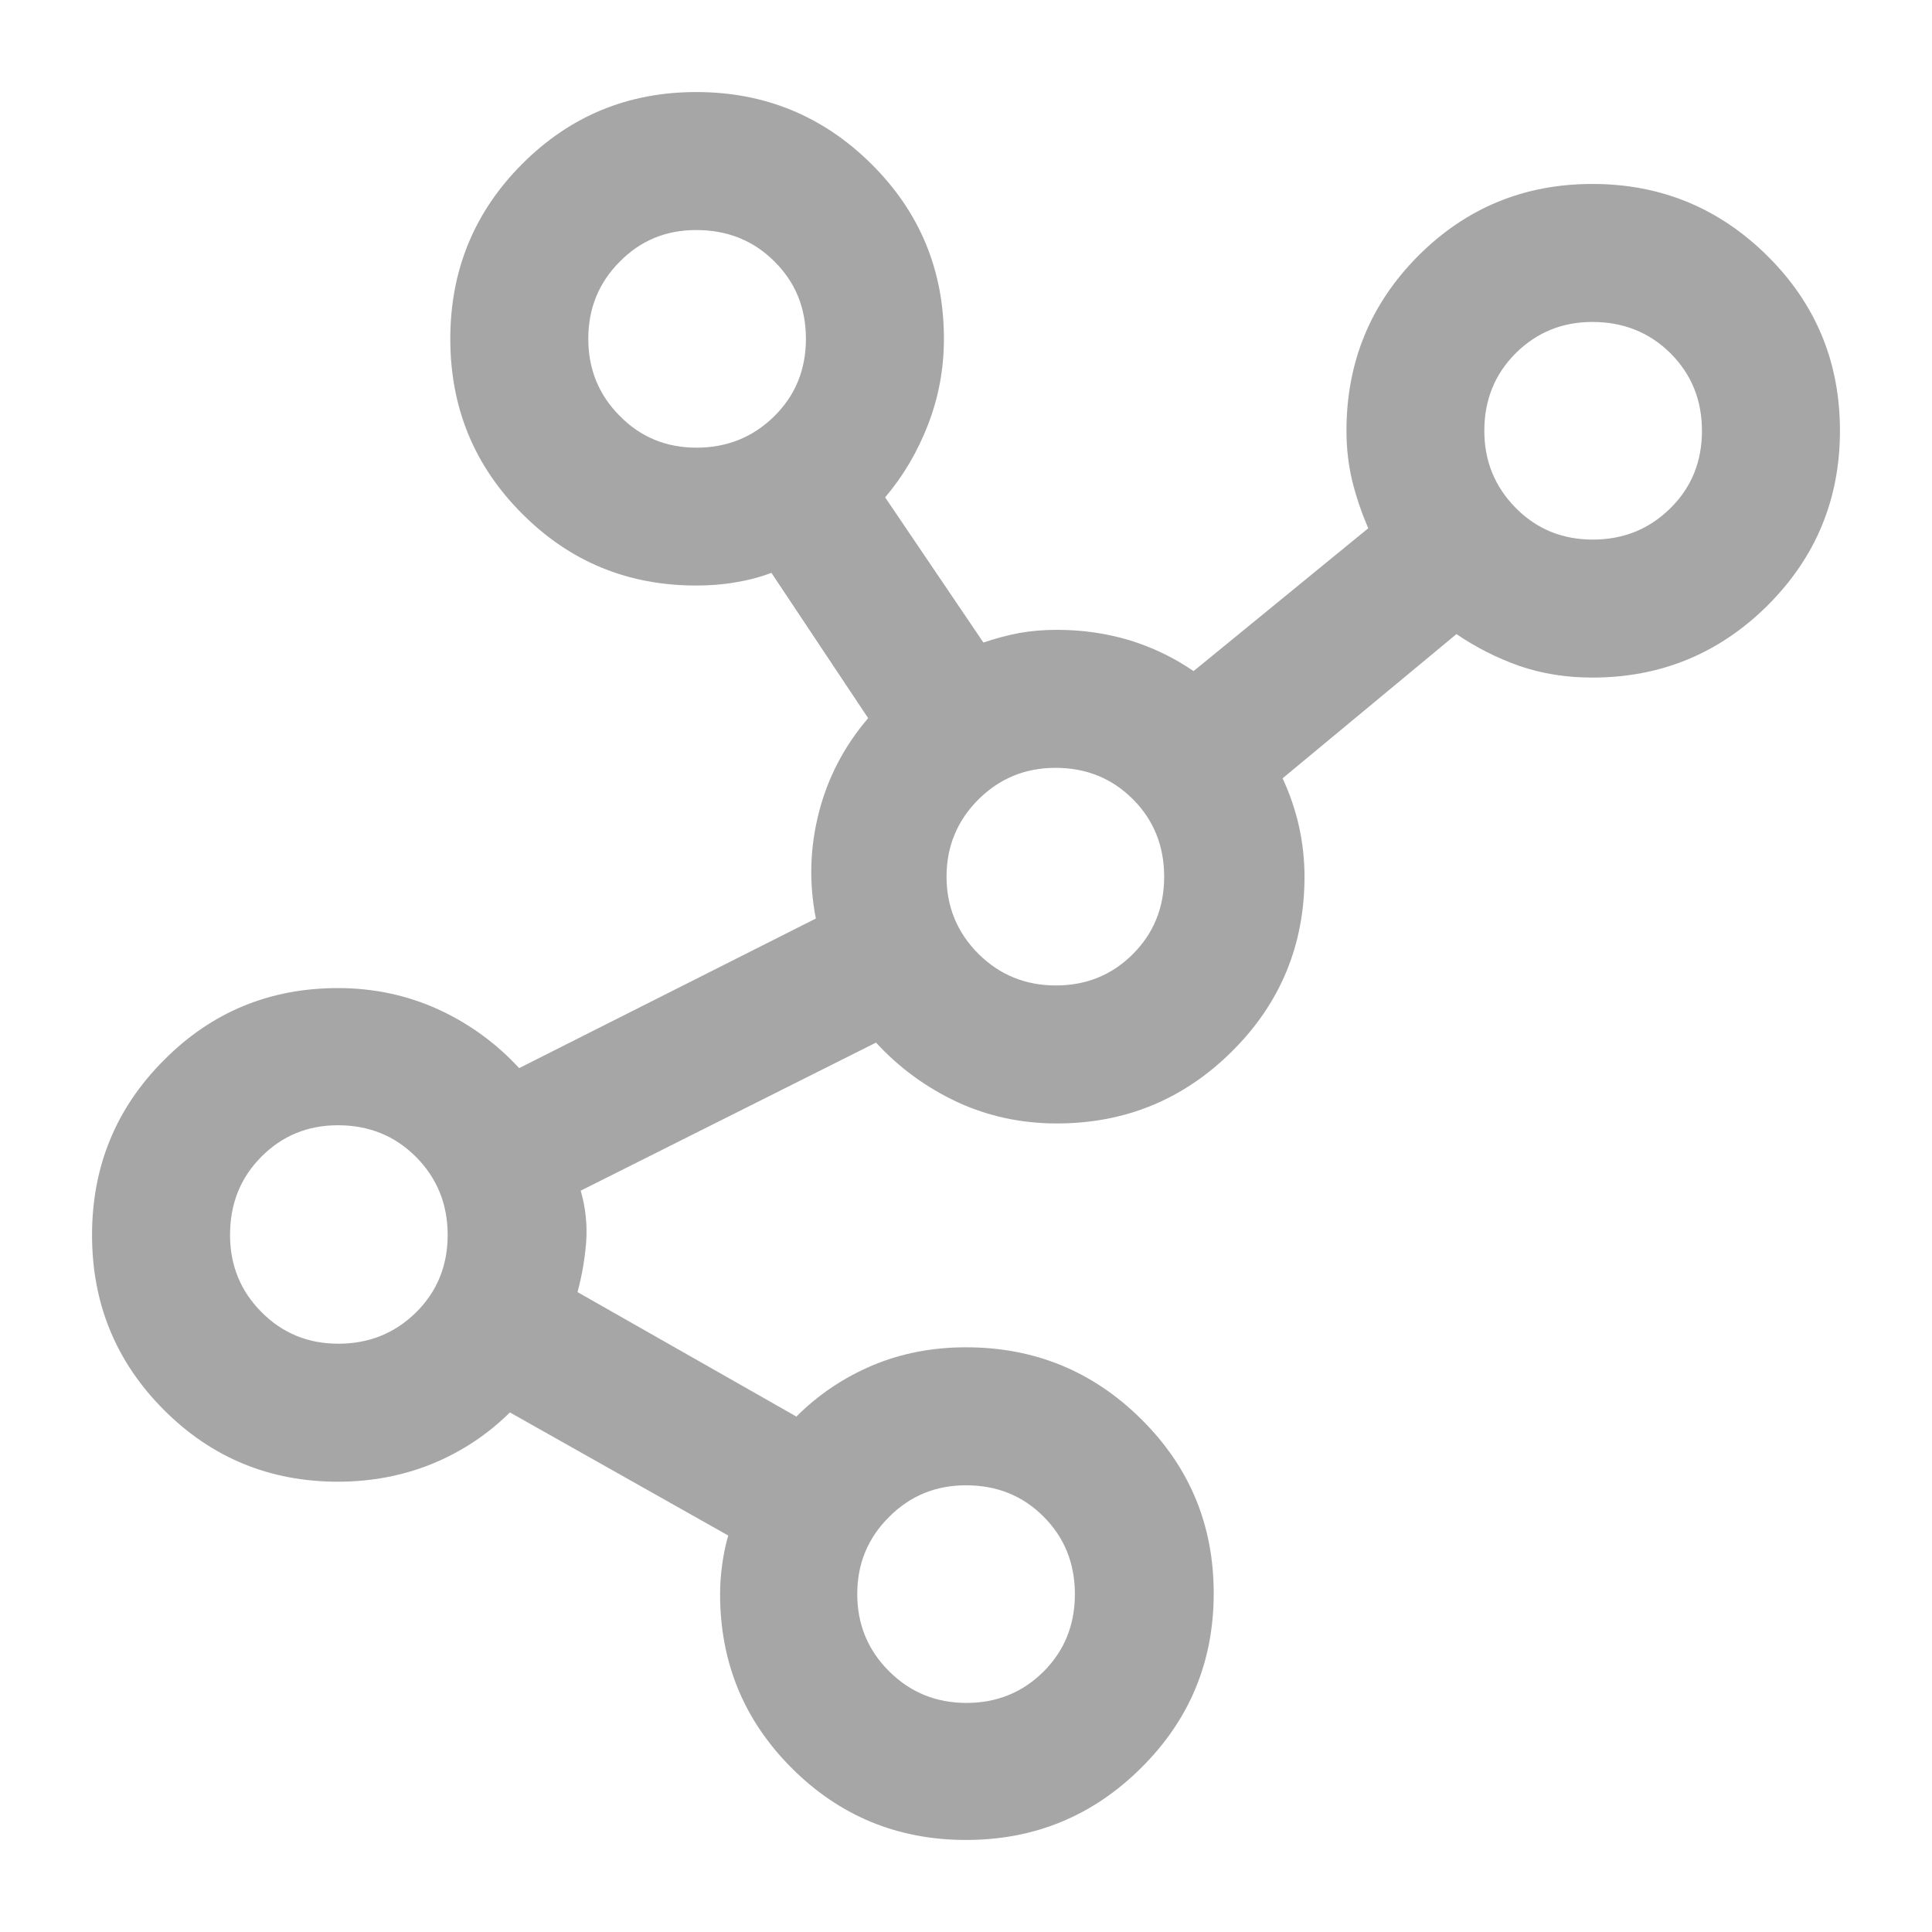 <svg width="14" height="14" viewBox="0 0 14 14" fill="none" xmlns="http://www.w3.org/2000/svg">
<path d="M7.001 13.333C6.506 13.333 6.085 13.16 5.738 12.813C5.391 12.467 5.218 12.046 5.218 11.551C5.218 11.483 5.223 11.412 5.233 11.339C5.243 11.266 5.257 11.195 5.277 11.127L3.695 10.235C3.534 10.394 3.348 10.518 3.135 10.606C2.922 10.693 2.693 10.737 2.449 10.737C1.954 10.737 1.533 10.563 1.187 10.216C0.84 9.868 0.667 9.446 0.667 8.95C0.667 8.453 0.84 8.031 1.187 7.683C1.533 7.334 1.954 7.16 2.449 7.16C2.706 7.16 2.947 7.211 3.173 7.313C3.398 7.416 3.594 7.558 3.762 7.74L5.912 6.656C5.861 6.397 5.869 6.14 5.934 5.887C5.999 5.634 6.118 5.406 6.291 5.204L5.59 4.151C5.508 4.182 5.421 4.205 5.329 4.22C5.238 4.236 5.143 4.243 5.045 4.243C4.55 4.243 4.129 4.07 3.783 3.722C3.436 3.375 3.263 2.953 3.263 2.456C3.263 1.96 3.436 1.537 3.783 1.189C4.13 0.841 4.55 0.667 5.046 0.667C5.541 0.667 5.964 0.841 6.314 1.188C6.665 1.536 6.84 1.958 6.84 2.455C6.84 2.673 6.801 2.88 6.725 3.077C6.648 3.275 6.545 3.45 6.414 3.604L7.126 4.656C7.215 4.626 7.301 4.603 7.386 4.587C7.47 4.572 7.561 4.564 7.658 4.564C7.845 4.564 8.021 4.59 8.187 4.64C8.352 4.691 8.506 4.765 8.649 4.863L9.915 3.828C9.867 3.717 9.828 3.603 9.799 3.486C9.771 3.37 9.757 3.248 9.757 3.122C9.757 2.625 9.93 2.203 10.276 1.855C10.623 1.507 11.044 1.333 11.539 1.333C12.034 1.333 12.457 1.507 12.808 1.855C13.158 2.202 13.333 2.624 13.333 3.121C13.333 3.617 13.158 4.039 12.808 4.388C12.457 4.736 12.034 4.91 11.539 4.91C11.35 4.91 11.174 4.882 11.011 4.826C10.849 4.769 10.697 4.692 10.554 4.595L9.294 5.64C9.347 5.753 9.386 5.869 9.413 5.988C9.439 6.106 9.453 6.228 9.453 6.352C9.453 6.849 9.277 7.272 8.927 7.619C8.577 7.967 8.153 8.141 7.658 8.141C7.4 8.141 7.159 8.089 6.935 7.985C6.711 7.88 6.515 7.737 6.348 7.555L4.208 8.628C4.243 8.749 4.256 8.872 4.248 8.994C4.239 9.117 4.218 9.24 4.185 9.363L5.771 10.265C5.931 10.105 6.115 9.982 6.323 9.894C6.53 9.807 6.756 9.763 7 9.763C7.496 9.763 7.919 9.936 8.269 10.283C8.62 10.63 8.795 11.05 8.795 11.546C8.795 12.041 8.62 12.463 8.269 12.811C7.919 13.159 7.496 13.333 7.001 13.333ZM2.452 9.737C2.673 9.737 2.86 9.662 3.014 9.511C3.167 9.36 3.244 9.172 3.244 8.949C3.244 8.726 3.167 8.537 3.015 8.384C2.863 8.231 2.674 8.154 2.449 8.154C2.23 8.154 2.045 8.23 1.894 8.382C1.742 8.535 1.667 8.723 1.667 8.949C1.667 9.168 1.742 9.354 1.894 9.507C2.045 9.66 2.231 9.737 2.452 9.737ZM5.048 3.244C5.269 3.244 5.456 3.168 5.61 3.017C5.763 2.866 5.84 2.679 5.84 2.455C5.84 2.232 5.764 2.045 5.611 1.894C5.459 1.742 5.27 1.667 5.045 1.667C4.826 1.667 4.641 1.743 4.49 1.897C4.338 2.05 4.263 2.236 4.263 2.455C4.263 2.674 4.338 2.86 4.49 3.013C4.641 3.167 4.827 3.244 5.048 3.244ZM7.003 12.34C7.224 12.34 7.41 12.264 7.562 12.113C7.713 11.962 7.789 11.775 7.789 11.552C7.789 11.328 7.713 11.141 7.562 10.99C7.411 10.838 7.223 10.763 7 10.763C6.781 10.763 6.595 10.839 6.442 10.993C6.288 11.146 6.212 11.332 6.212 11.551C6.212 11.77 6.288 11.956 6.442 12.11C6.595 12.263 6.782 12.34 7.003 12.34ZM7.651 7.141C7.872 7.141 8.058 7.065 8.209 6.914C8.36 6.763 8.436 6.576 8.436 6.353C8.436 6.13 8.36 5.942 8.209 5.791C8.058 5.64 7.871 5.564 7.648 5.564C7.429 5.564 7.243 5.641 7.089 5.794C6.936 5.948 6.859 6.134 6.859 6.352C6.859 6.571 6.936 6.757 7.089 6.911C7.243 7.064 7.43 7.141 7.651 7.141ZM11.542 3.91C11.763 3.91 11.95 3.835 12.103 3.684C12.257 3.533 12.333 3.345 12.333 3.122C12.333 2.899 12.257 2.712 12.105 2.56C11.953 2.409 11.764 2.333 11.539 2.333C11.32 2.333 11.135 2.409 10.983 2.56C10.832 2.711 10.756 2.898 10.756 3.122C10.756 3.341 10.832 3.527 10.983 3.68C11.135 3.834 11.321 3.91 11.542 3.91Z" fill="#A6A6A6"/>
</svg>
